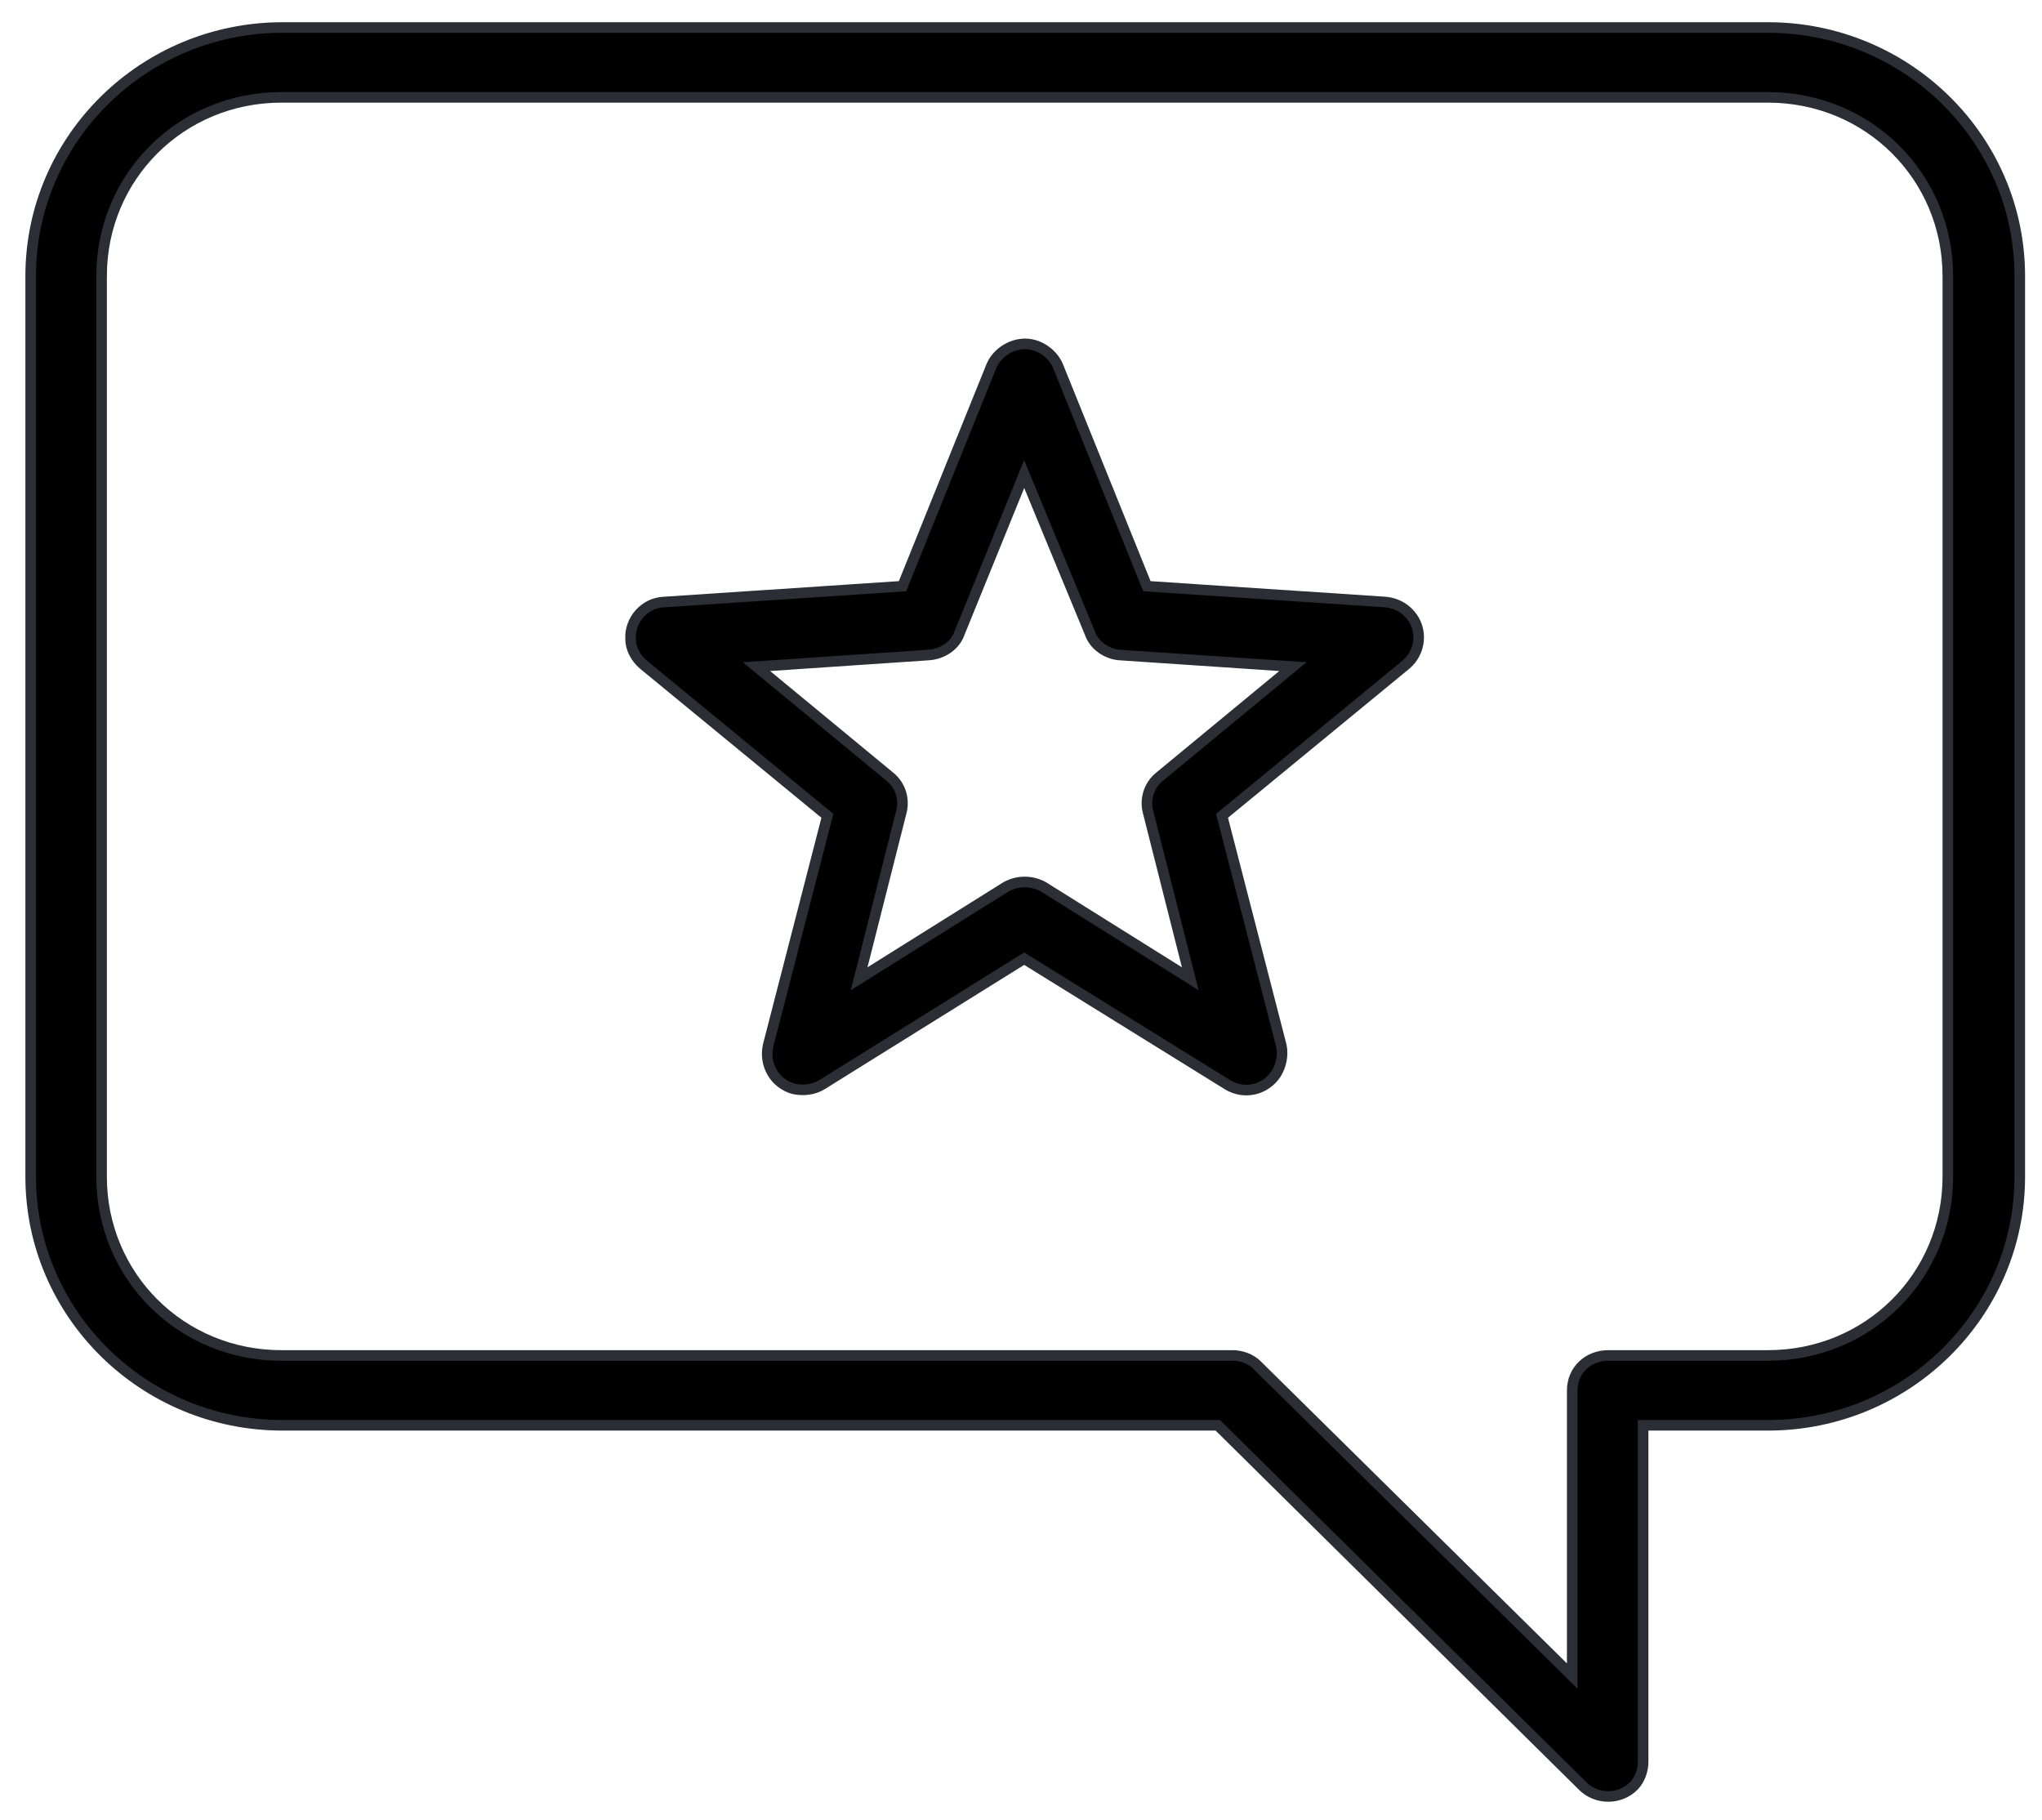 <svg version="1.2" xmlns="http://www.w3.org/2000/svg" viewBox="0 0 193 172" width="193" height="172"><defs><clipPath clipPathUnits="userSpaceOnUse" id="cp1"><path d="m-2006-747h2596v1399h-2596z"/></clipPath></defs><style>.A{stroke:#2c2e35}</style><g clip-path="url(#cp1)"><path fill-rule="evenodd" class="A" d="m167.1 2.6c13.1 0 23.8 10.5 23.8 23.5v85.1c0 13-10.7 23.5-23.8 23.5h-11.8v31.8c0 0.8-0.3 1.7-0.9 2.3c-1.3 1.3-3.5 1.3-4.8 0l-34.5-34.1h-88.4c-13.1 0-23.8-10.5-23.8-23.5v-85.1c0-13 10.7-23.5 23.8-23.5zm-157.5 23.5v85.1c0 9.4 7.5 16.9 17 16.9h89.9c0.8 0 1.7 0.3 2.3 0.9l29.8 29.4v-27c0-1.9 1.5-3.3 3.4-3.3h15.1c9.5 0 17-7.5 17-16.9v-85.1c0-9.4-7.5-16.9-17-16.9h-140.5c-9.5 0-17 7.5-17 16.9zm90.4 8.5l8.4 20.8l22.6 1.5c0.9 0.1 1.7 0.5 2.3 1.2c1.2 1.4 1 3.5-0.4 4.7l-17.4 14.3l5.6 21.7c0.2 0.9 0 1.9-0.5 2.7c-1 1.5-3 2-4.6 1l-19.2-11.9l-19.1 11.9c-0.8 0.5-1.8 0.6-2.7 0.4c-1.8-0.5-2.8-2.3-2.4-4.1l5.6-21.7l-17.4-14.3c-0.7-0.6-1.2-1.5-1.2-2.4c-0.1-1.8 1.3-3.4 3.1-3.5l22.6-1.5l8.4-20.8c0.5-1.2 1.8-2.1 3.2-2.1c1.3 0 2.6 0.9 3.1 2.1zm-9.3 25.2c-0.4 1.2-1.6 2-2.9 2.1l-16.3 1.1l12.6 10.4c1 0.8 1.4 2.1 1.1 3.3l-4 15.8l13.9-8.7c1.1-0.6 2.4-0.6 3.5 0l13.9 8.7l-4-15.8c-0.3-1.2 0.1-2.5 1.1-3.3l12.6-10.4l-16.4-1.1c-1.2-0.1-2.4-0.9-2.8-2.1l-6.2-15z"/></g></svg>